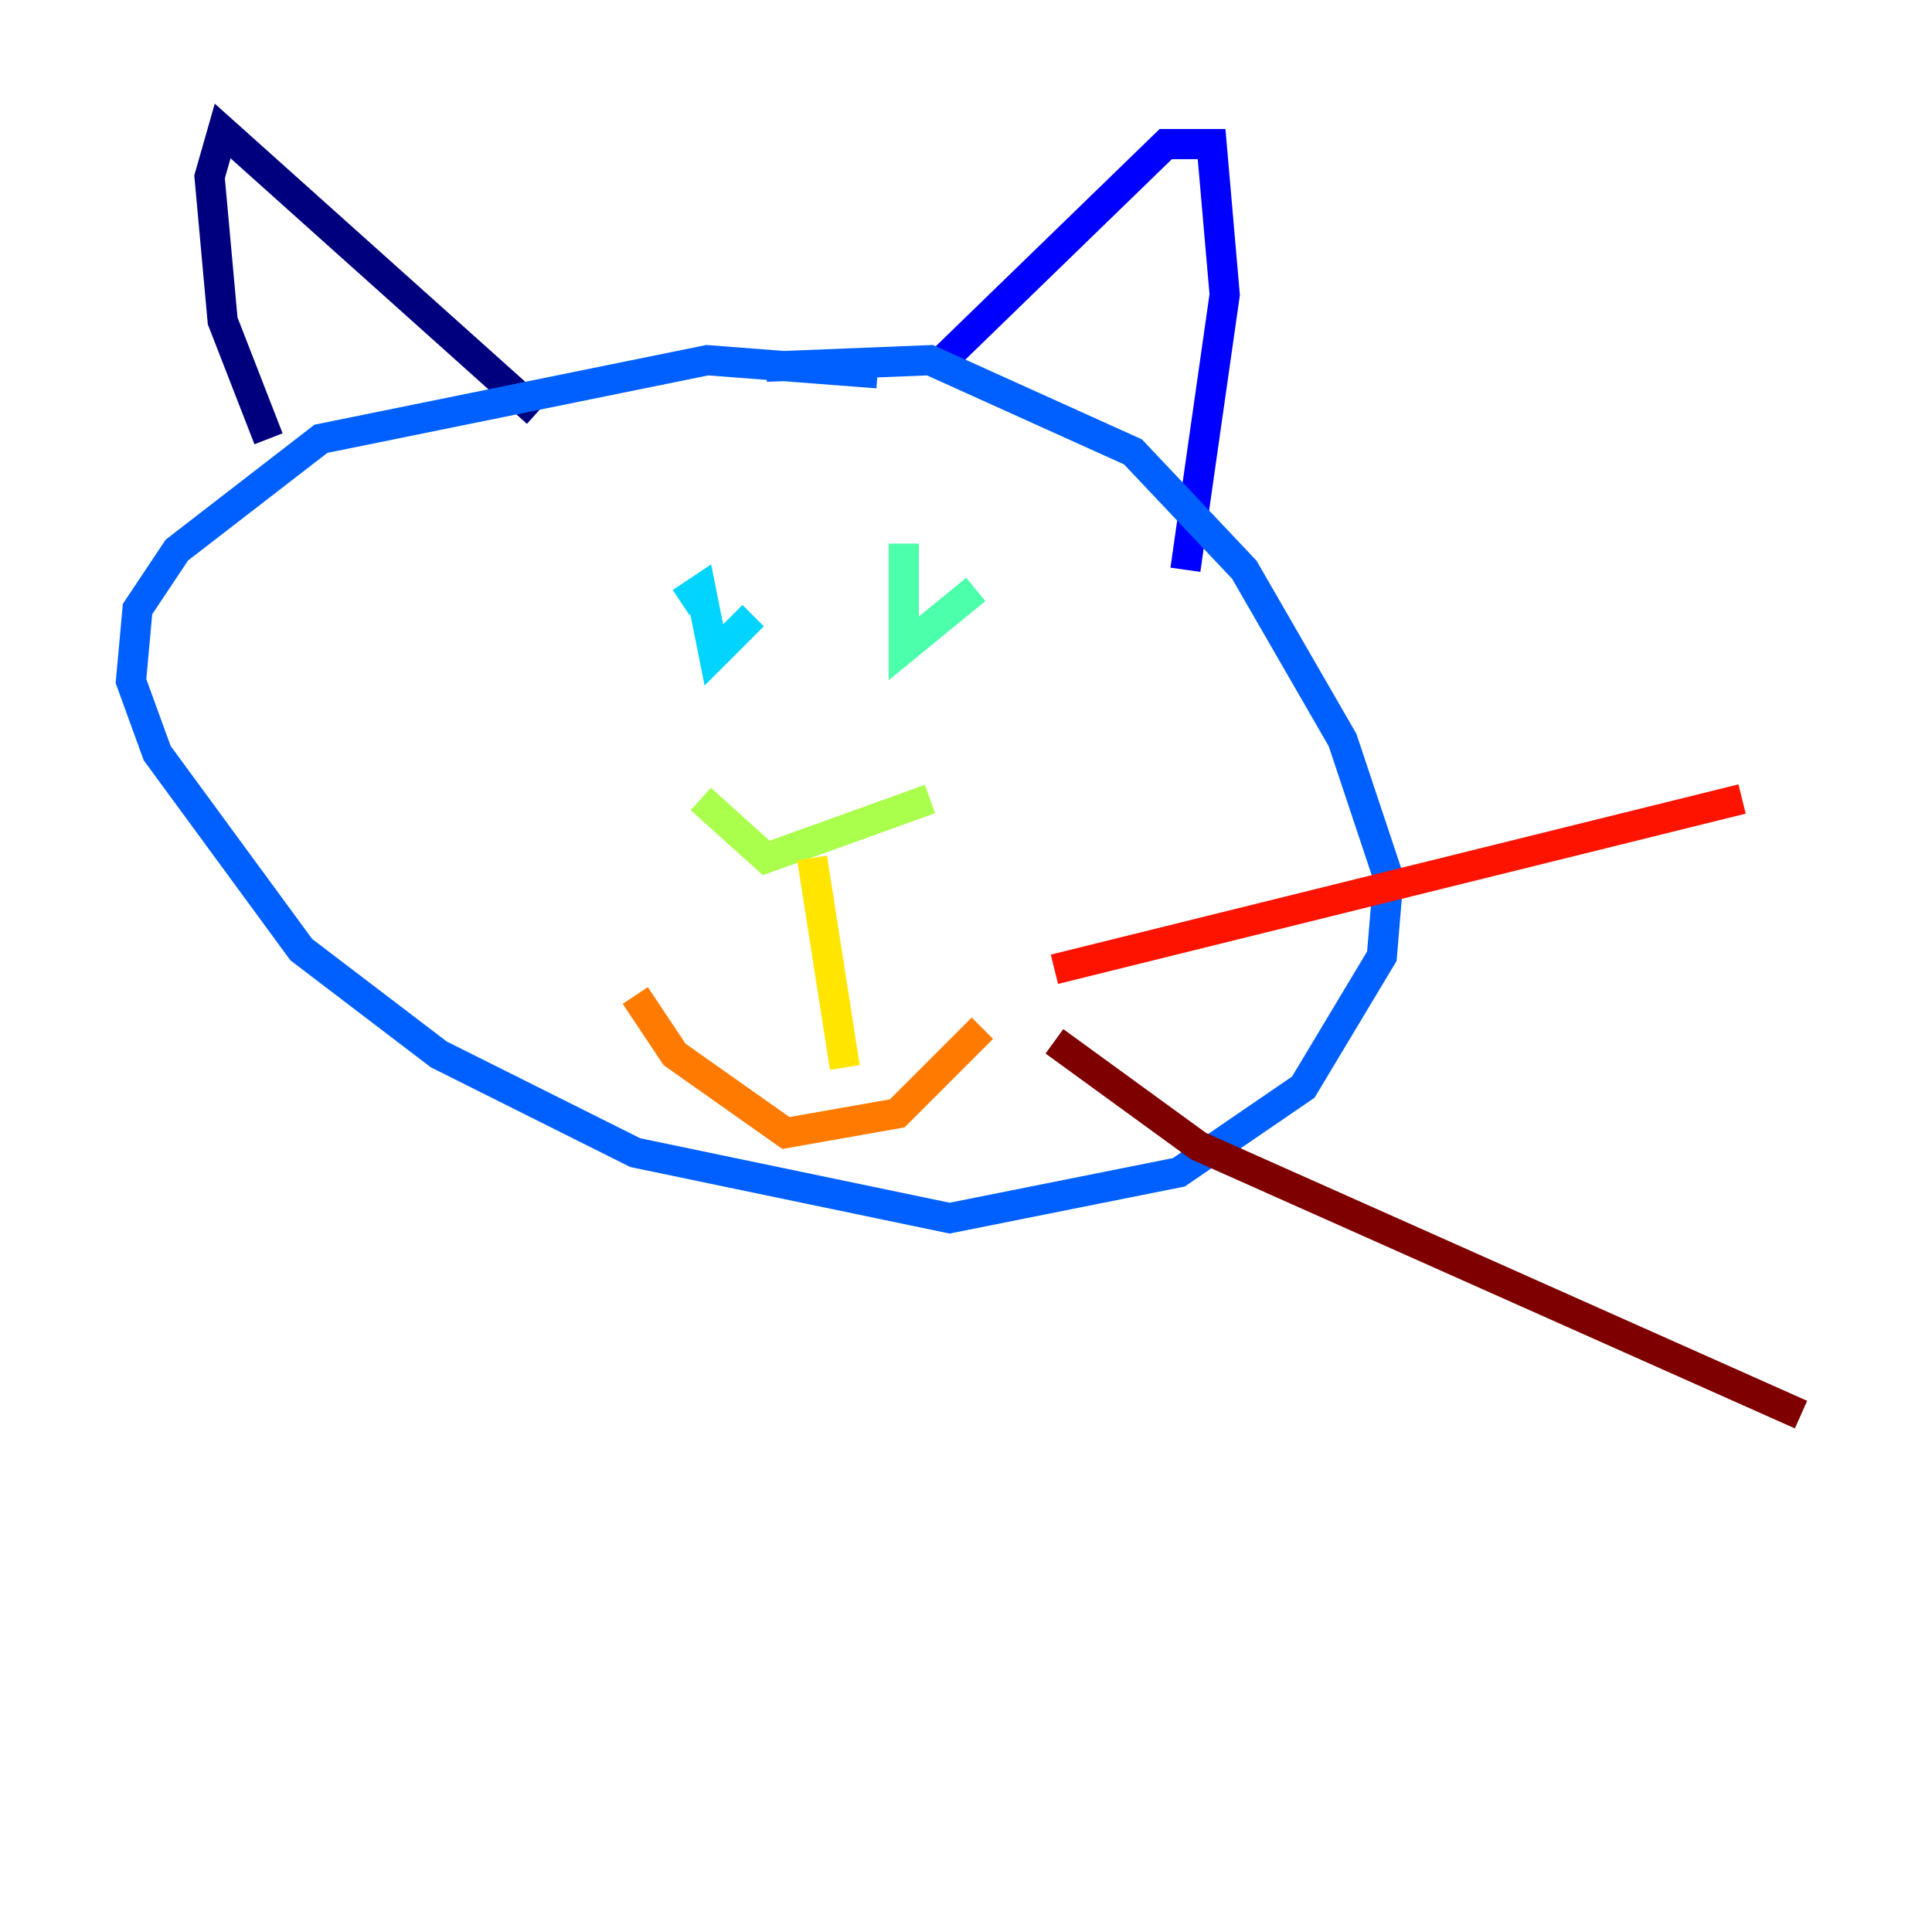 <?xml version="1.0" encoding="utf-8" ?>
<svg baseProfile="tiny" height="128" version="1.2" viewBox="0,0,128,128" width="128" xmlns="http://www.w3.org/2000/svg" xmlns:ev="http://www.w3.org/2001/xml-events" xmlns:xlink="http://www.w3.org/1999/xlink"><defs /><polyline fill="none" points="17.79,29.071 14.752,21.261 13.885,11.715 14.752,8.678 35.58,27.336" stroke="#00007f" stroke-width="2" /><polyline fill="none" points="62.481,23.864 77.234,9.546 80.271,9.546 81.139,19.525 78.536,37.749" stroke="#0000fe" stroke-width="2" /><polyline fill="none" points="58.142,24.732 46.861,23.864 21.261,29.071 11.715,36.447 9.112,40.352 8.678,45.125 10.414,49.898 19.959,62.915 29.071,69.858 42.088,76.366 62.915,80.705 78.102,77.668 86.346,72.027 91.552,63.349 91.986,58.142 88.949,49.031 82.441,37.749 75.064,29.939 61.614,23.864 50.766,24.298" stroke="#0060ff" stroke-width="2" /><polyline fill="none" points="49.898,40.786 47.295,43.39 46.427,39.051 45.125,39.919" stroke="#00d4ff" stroke-width="2" /><polyline fill="none" points="59.878,36.014 59.878,42.956 64.651,39.051" stroke="#4cffaa" stroke-width="2" /><polyline fill="none" points="46.427,52.936 50.766,56.841 61.614,52.936" stroke="#aaff4c" stroke-width="2" /><polyline fill="none" points="53.803,56.841 55.973,70.725" stroke="#ffe500" stroke-width="2" /><polyline fill="none" points="42.088,65.953 44.691,69.858 52.068,75.064 59.444,73.763 65.085,68.122" stroke="#ff7a00" stroke-width="2" /><polyline fill="none" points="69.858,64.217 115.417,52.936" stroke="#fe1200" stroke-width="2" /><polyline fill="none" points="69.858,68.99 79.403,75.932 119.322,93.722" stroke="#7f0000" stroke-width="2" /></svg>